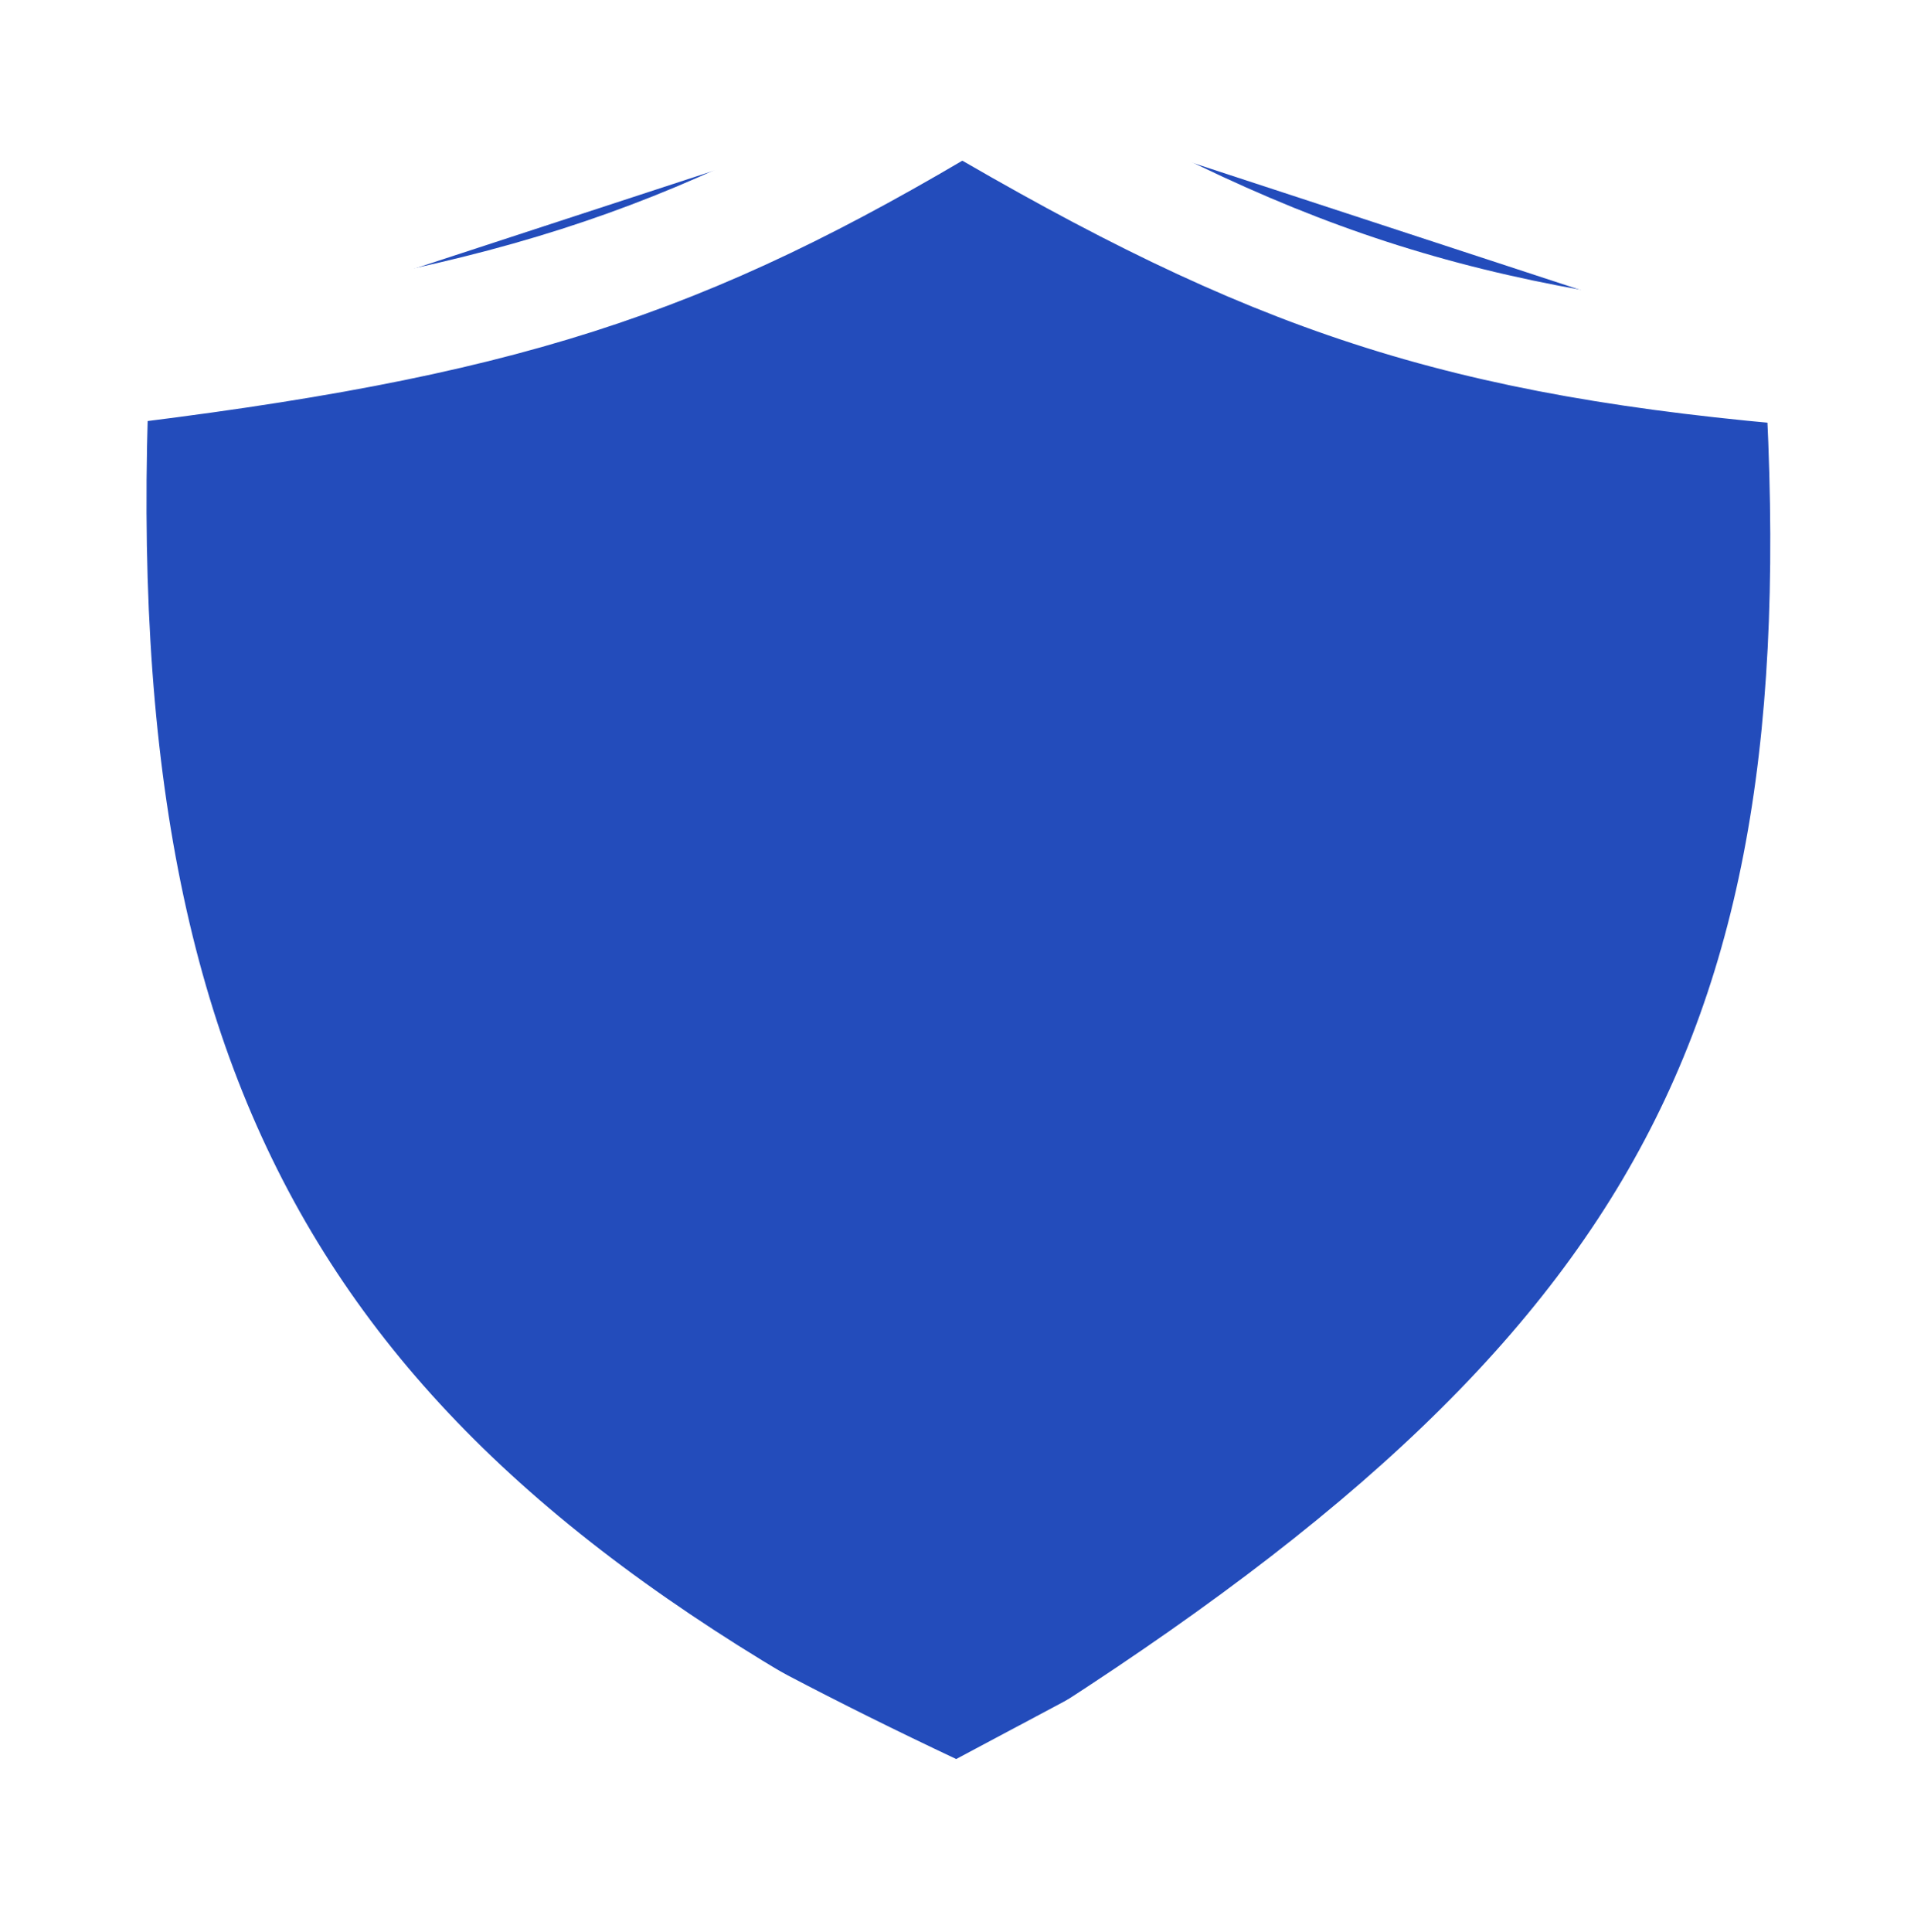 <svg width="214" height="216" viewBox="0 0 214 216" fill="none" xmlns="http://www.w3.org/2000/svg">
<g filter="url(#filter0_d_113_1741)">
<path d="M10.75 41.661L107.94 9.88L204.932 41.661C206.049 97.335 193.52 125.085 152.735 169.981L129.457 184.623L106.908 196.633C-1.884 145.287 27.611 119.517 10.75 41.661Z" fill="#234CBB"/>
</g>
<g filter="url(#filter1_d_113_1741)">
<path d="M10.758 37.729C56.251 32.315 76.485 25.653 107.571 7C142.055 27.269 162.864 34.43 203.314 37.729" stroke="white" stroke-width="12" stroke-linecap="round"/>
</g>
<g filter="url(#filter2_d_113_1741)">
<path d="M10.687 37.753C7.107 123.825 34.548 164.657 107.388 200.553C185.9 153.267 207.962 116.442 203.352 38.003" stroke="white" stroke-width="12" stroke-linecap="round"/>
</g>
<defs>
<filter id="filter0_d_113_1741" x="2.75" y="1.88" width="210.25" height="202.753" filterUnits="userSpaceOnUse" color-interpolation-filters="sRGB">
<feFlood flood-opacity="0" result="BackgroundImageFix"/>
<feColorMatrix in="SourceAlpha" type="matrix" values="0 0 0 0 0 0 0 0 0 0 0 0 0 0 0 0 0 0 127 0" result="hardAlpha"/>
<feOffset/>
<feGaussianBlur stdDeviation="4"/>
<feComposite in2="hardAlpha" operator="out"/>
<feColorMatrix type="matrix" values="0 0 0 0 0 0 0 0 0 0 0 0 0 0 0 0 0 0 0.15 0"/>
<feBlend mode="normal" in2="BackgroundImageFix" result="effect1_dropShadow_113_1741"/>
<feBlend mode="normal" in="SourceGraphic" in2="effect1_dropShadow_113_1741" result="shape"/>
</filter>
<filter id="filter1_d_113_1741" x="0.757" y="0.021" width="212.557" height="51.708" filterUnits="userSpaceOnUse" color-interpolation-filters="sRGB">
<feFlood flood-opacity="0" result="BackgroundImageFix"/>
<feColorMatrix in="SourceAlpha" type="matrix" values="0 0 0 0 0 0 0 0 0 0 0 0 0 0 0 0 0 0 127 0" result="hardAlpha"/>
<feOffset dy="4"/>
<feGaussianBlur stdDeviation="2"/>
<feComposite in2="hardAlpha" operator="out"/>
<feColorMatrix type="matrix" values="0 0 0 0 0 0 0 0 0 0 0 0 0 0 0 0 0 0 0.25 0"/>
<feBlend mode="normal" in2="BackgroundImageFix" result="effect1_dropShadow_113_1741"/>
<feBlend mode="normal" in="SourceGraphic" in2="effect1_dropShadow_113_1741" result="shape"/>
</filter>
<filter id="filter2_d_113_1741" x="0.379" y="31.753" width="213.553" height="183.631" filterUnits="userSpaceOnUse" color-interpolation-filters="sRGB">
<feFlood flood-opacity="0" result="BackgroundImageFix"/>
<feColorMatrix in="SourceAlpha" type="matrix" values="0 0 0 0 0 0 0 0 0 0 0 0 0 0 0 0 0 0 127 0" result="hardAlpha"/>
<feOffset dy="4"/>
<feGaussianBlur stdDeviation="2"/>
<feComposite in2="hardAlpha" operator="out"/>
<feColorMatrix type="matrix" values="0 0 0 0 0 0 0 0 0 0 0 0 0 0 0 0 0 0 0.25 0"/>
<feBlend mode="normal" in2="BackgroundImageFix" result="effect1_dropShadow_113_1741"/>
<feBlend mode="normal" in="SourceGraphic" in2="effect1_dropShadow_113_1741" result="shape"/>
</filter>
</defs>
</svg>
